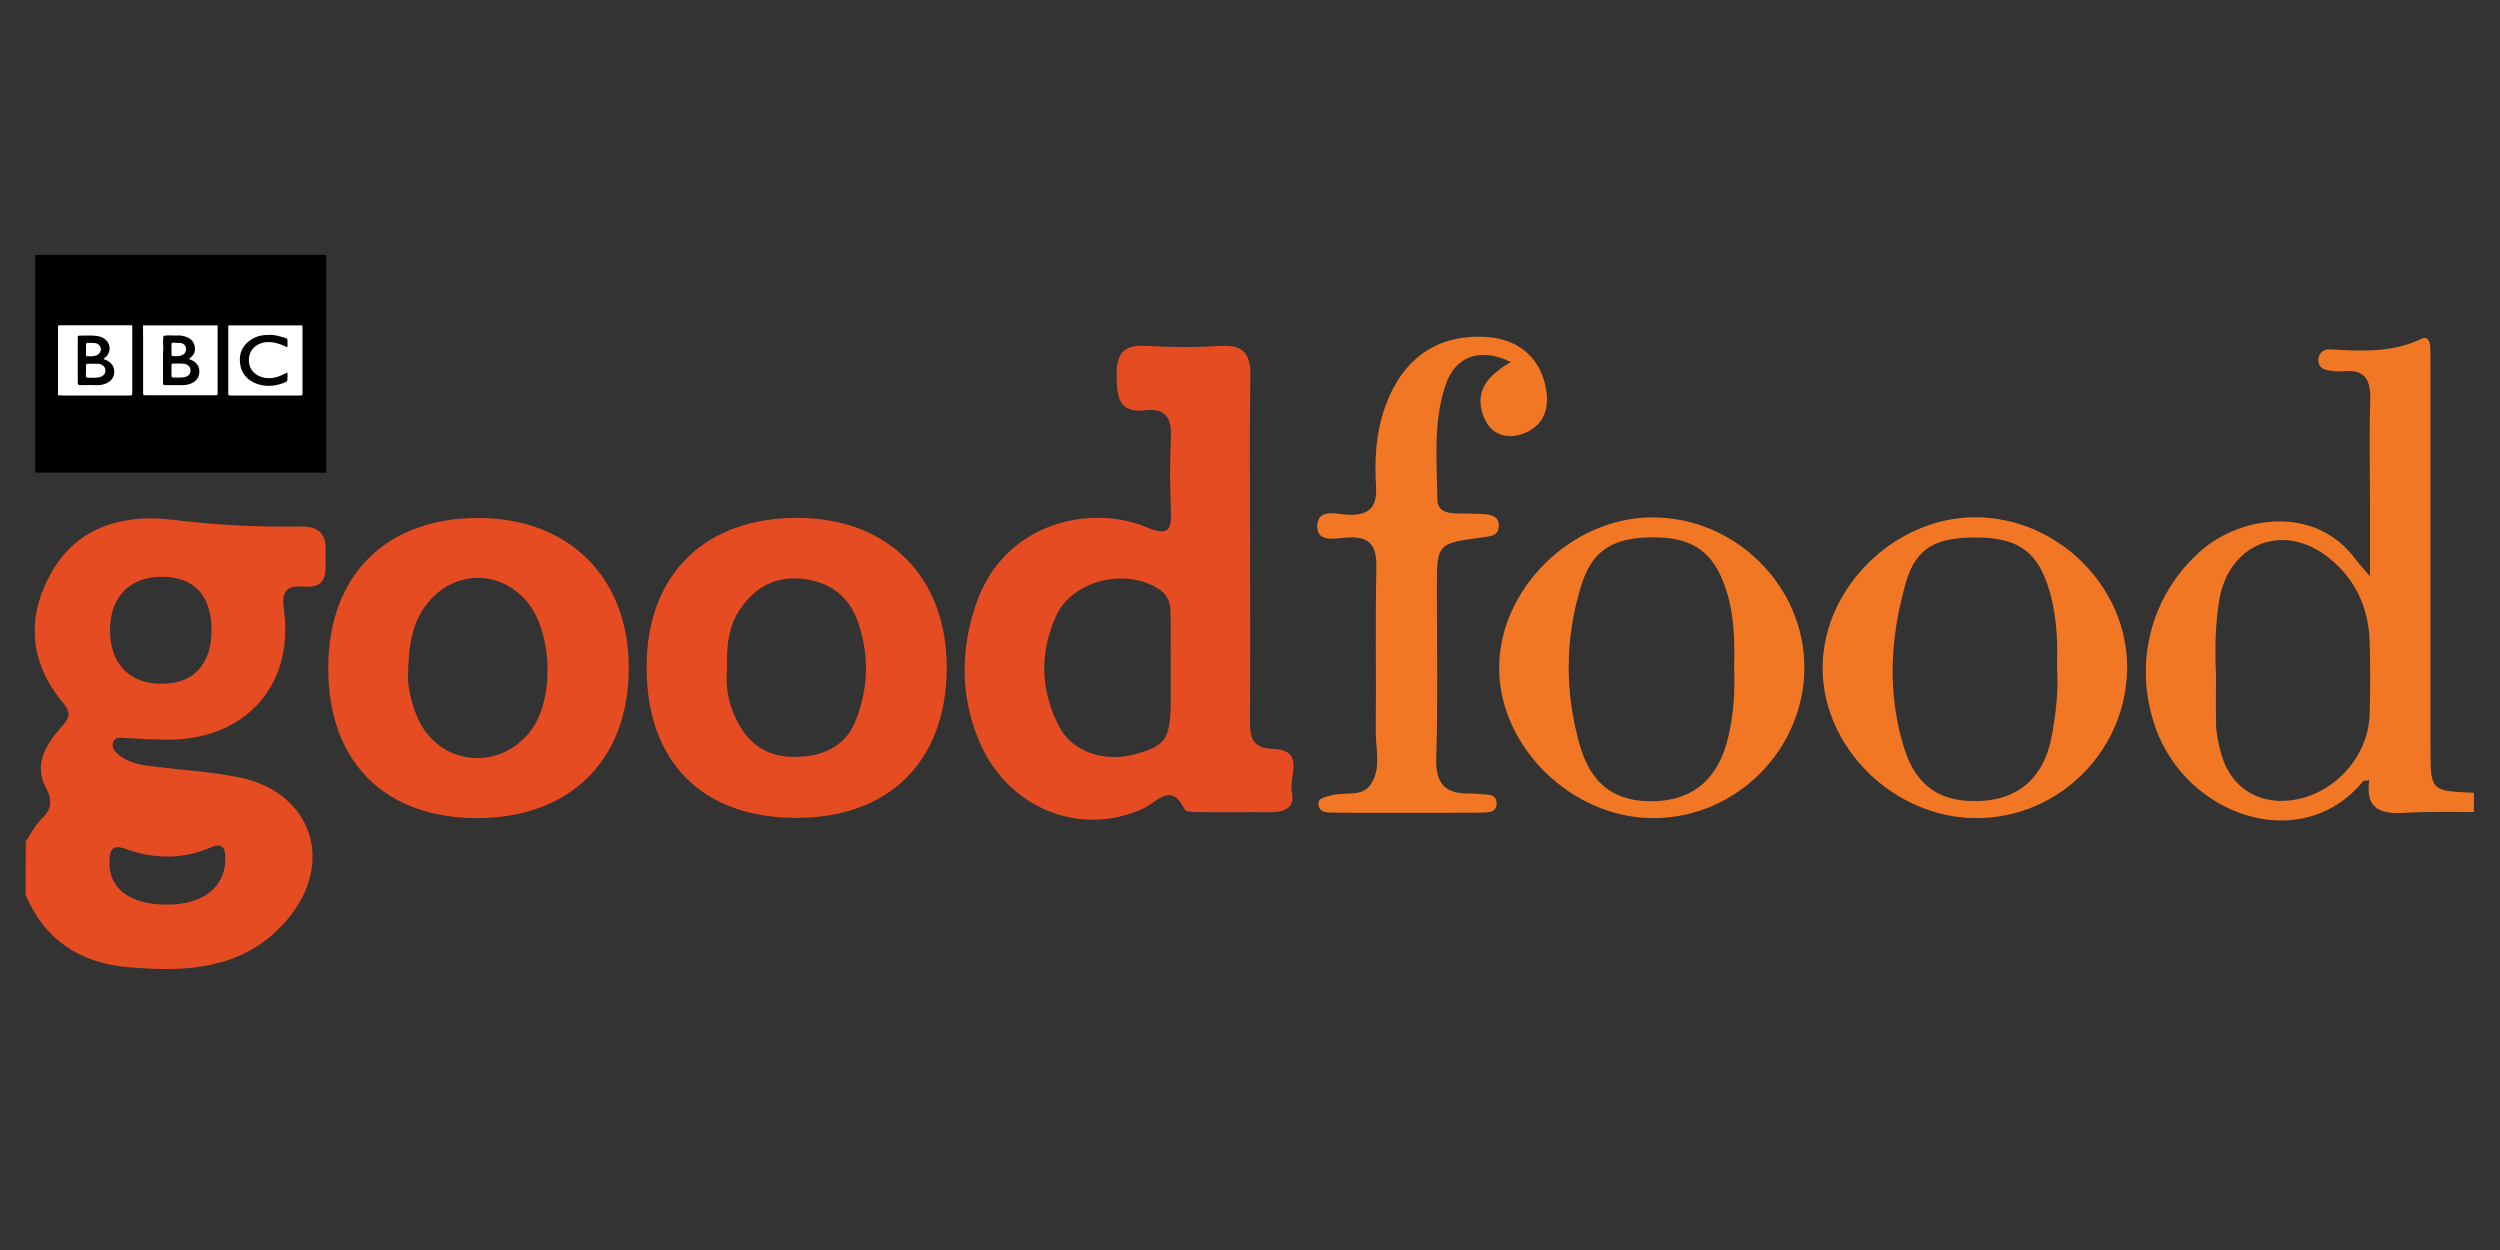 <svg class="portfolio-client" xmlns="http://www.w3.org/2000/svg" viewBox="0 0 200 100"><rect x="0" y="0" width="200" height="100" fill="#333333" stroke="none"/><path fill="#E64C22" d="M2.06,67.31c0.4-0.59,0.73-1.27,1.23-1.75c0.83-0.8,0.94-1.48,0.38-2.56c-0.98-1.84-0.01-3.4,1.19-4.78 c0.54-0.62,0.97-1.06,0.22-1.95C2.31,53,2.08,49.3,4.17,45.7c2.06-3.57,5.75-4.58,9.52-4.13c3.46,0.43,6.88,0.61,10.33,0.55 c1.54-0.02,2.11,0.6,2.03,2.1c-0.07,1.34,0.41,2.92-1.88,2.71c-1.3-0.12-1.65,0.48-1.46,1.8c0.82,5.99-2.92,10.3-8.98,10.44 c-1.23,0.02-2.48-0.07-3.71-0.13c-0.39-0.02-0.84-0.12-0.98,0.37c-0.13,0.43,0.17,0.75,0.48,0.99c0.85,0.68,1.89,0.82,2.93,0.94 c2.2,0.27,4.43,0.4,6.59,0.83c5.96,1.16,7.87,6.95,3.81,11.55c-3.4,3.86-7.95,4.07-12.63,3.65c-3.83-0.33-6.64-2.17-8.17-5.77 C2.06,70.18,2.06,68.74,2.06,67.31z M16.92,50.39c0-2.74-1.39-4.24-3.94-4.25c-2.6-0.01-4.19,1.61-4.18,4.3 c0.01,2.62,1.52,4.23,4.02,4.26C15.46,54.74,16.92,53.19,16.92,50.39z M13.42,72.37c2.85-0.01,4.61-1.43,4.61-3.68 c0-0.82-0.23-1.31-1.14-0.91c-2.27,0.99-4.55,0.96-6.85,0.13c-0.98-0.36-1.28,0.01-1.29,0.97C8.69,71.1,10.38,72.38,13.42,72.37z  M100.01,43.89c0,4.63,0.02,9.27-0.01,13.9c-0.01,1.31,0.29,2.07,1.82,2.12c2.65,0.09,1.28,2.2,1.53,3.43 c0.28,1.34-0.65,1.65-1.79,1.64c-1.83-0.02-3.65,0.01-5.49-0.01c-0.45,0-1.19,0.01-1.3-0.22c-1.09-2.22-2.2-0.59-3.31-0.07 c-5.09,2.36-11.01-0.08-13.21-5.58c-1.41-3.51-1.41-7.11-0.18-10.73c2.24-6.65,9.25-8.06,13.68-6.18c1.75,0.75,1.99,0.17,1.92-1.38 c-0.08-1.96-0.08-3.92,0-5.88c0.06-1.45-0.4-2.29-1.99-2.11c-2.24,0.27-2.32-1.09-2.35-2.79c-0.03-1.79,0.6-2.48,2.4-2.36 c1.95,0.12,3.92,0.13,5.87,0c1.94-0.13,2.47,0.69,2.43,2.52C99.95,34.76,100.01,39.32,100.01,43.89z M93.66,53.39L93.66,53.39 c-0.01-1.37-0.01-2.74-0.01-4.11c0-0.8-0.08-1.54-0.83-2.07c-2.59-1.84-7-0.85-8.32,2.04c-1.35,2.95-1.28,5.98,0.24,8.89 c1.04,1.98,3.55,2.86,5.96,2.22c2.58-0.67,2.95-1.23,2.96-4.41C93.66,55.1,93.66,54.24,93.66,53.39z M26.26,53.39 c0.01-7.36,4.62-11.96,12-11.95c7.27,0,12.04,4.76,12.04,12c0,7.39-4.71,12.02-12.19,12.01C30.69,65.41,26.23,60.88,26.26,53.39z  M32.64,53.92c-0.05,0.75,0.17,2.03,0.66,3.25c1.52,3.92,6.34,4.69,9.03,1.46c2.13-2.56,1.91-8.4-0.41-10.77 c-2.37-2.43-5.93-2.1-7.93,0.67C32.95,50,32.7,51.63,32.64,53.92z M63.69,65.43c-7.55-0.01-12-4.52-11.96-12.13 c0.02-7.35,4.67-11.89,12.09-11.87c7.29,0.03,11.96,4.77,11.92,12.09C75.68,60.93,71.11,65.44,63.69,65.43z M58.16,53.62 c-0.15,1.54,0.22,3.24,1.21,4.76c1.16,1.79,2.93,2.32,4.92,2.14c1.86-0.16,3.41-1.01,4.14-2.81c1.08-2.69,1.14-5.46,0.12-8.18 c-0.77-2.04-2.42-3.04-4.49-3.24c-2.04-0.18-3.66,0.7-4.82,2.4C58.25,50.09,58.11,51.71,58.16,53.62z"/><path fill="#F17724" d="M197.91,64.96c-1.76,0.01-3.53-0.05-5.28,0.06c-1.91,0.12-3.46-0.07-3.09-2.59 c-0.25,0.03-0.44,0.01-0.5,0.08c-4.91,5.95-14.06,2.79-16.58-4.24c-1.84-5.13-0.44-10.66,3.65-14.24c3.09-2.7,9.08-3.72,12.35,0.73 c0.23,0.31,0.5,0.59,1.14,1.35c0-2.24,0-3.95,0-5.67c0-2.8-0.07-5.61,0.02-8.41c0.05-1.61-0.39-2.52-2.18-2.33 c-0.38,0.05-0.78-0.01-1.16-0.07c-0.48-0.08-0.86-0.32-0.81-0.91c0.06-0.56,0.48-0.8,0.97-0.77c2.48,0.14,4.94,0.28,7.29-0.85 c0.5-0.24,0.67,0.23,0.69,0.66c0.02,0.52,0.02,1.04,0.02,1.57c0,10.18,0,20.35,0,30.52c0,3.43,0,3.43,3.47,3.57 C197.91,63.91,197.91,64.43,197.91,64.96z M177.28,54.01c0,1.37-0.03,2.73,0.01,4.1c0.02,0.65,0.18,1.29,0.33,1.92 c0.66,2.78,2.83,4.33,5.61,4c3.41-0.4,6.23-3.42,6.34-6.87c0.06-1.95,0.06-3.91,0-5.87c-0.09-2.67-1.13-4.94-3.23-6.64 c-3.62-2.92-8-1.22-8.79,3.31C177.21,49.99,177.19,52,177.28,54.01z M120.86,28.96c-2.48-1.21-4.45-0.45-5.22,1.86 c-1,2.97-0.69,6.06-0.65,9.13c0.01,0.83,0.61,1.08,1.34,1.12c0.78,0.02,1.57,0.01,2.35,0.06c0.61,0.03,1.26,0.17,1.22,0.96 c-0.02,0.78-0.69,0.82-1.29,0.9c-3.66,0.48-3.66,0.48-3.66,4.15c0,4.51,0.09,9.01-0.05,13.51c-0.07,2.07,0.75,2.88,2.7,2.83 c0.32-0.01,0.66,0.03,0.98,0.06c0.52,0.03,1.15,0.02,1.15,0.74c-0.01,0.73-0.66,0.71-1.18,0.73c-2.48,0.02-4.96,0.02-7.43,0.02 c-1.5,0-3,0-4.51-0.02c-0.45-0.01-1.01,0.01-1.12-0.55c-0.12-0.63,0.46-0.66,0.89-0.8c1.09-0.37,2.54,0.18,3.28-0.91 c0.86-1.26,0.39-2.8,0.4-4.21c0.05-4.37-0.05-8.75,0.05-13.11c0.03-1.74-0.46-2.54-2.32-2.43c-0.86,0.05-2.39,0.45-2.41-0.85 c-0.02-1.54,1.58-1,2.48-0.97c1.74,0.06,2.33-0.65,2.22-2.32c-0.13-2.15,0-4.3,0.75-6.37c1.42-3.91,4.28-5.83,8.23-5.52 c2.54,0.21,4.25,1.76,4.64,4.25c0.25,1.61-0.28,2.89-1.84,3.47c-1.2,0.44-2.42,0.17-3.03-1.06c-0.76-1.53-0.41-2.92,1-3.96 C120.11,29.42,120.38,29.26,120.86,28.96z M144.35,53.37c0.01,6.6-5.46,12.08-12.08,12.08c-6.49,0-12.3-5.64-12.34-11.96 c-0.03-6.34,5.76-12.08,12.23-12.1C138.79,41.37,144.34,46.83,144.35,53.37z M138.73,53.34c0.05-2.15,0.01-4.29-0.71-6.36 c-0.96-2.78-2.54-3.94-5.52-3.99c-3.38-0.05-5.11,0.96-6,3.85c-1.3,4.19-1.33,8.48-0.14,12.7c0.93,3.32,2.94,4.68,6.14,4.55 c3.05-0.13,5-1.87,5.76-5.12C138.71,57.11,138.8,55.23,138.73,53.34z M170.17,53.37c-0.01,6.64-5.42,12.07-12.03,12.08 c-6.64,0.01-12.42-5.69-12.33-12.15c0.08-6.33,5.77-11.9,12.19-11.92C164.57,41.37,170.18,46.89,170.17,53.37z M164.56,53.3 c0.08-2.32-0.06-4.52-0.8-6.64c-0.92-2.63-2.49-3.63-5.55-3.66c-3.33-0.03-4.93,0.81-5.73,3.58c-1.26,4.38-1.53,8.85-0.15,13.26 c0.98,3.15,3.01,4.41,6.2,4.23c3.03-0.18,4.94-1.88,5.58-5.04C164.48,57.12,164.69,55.18,164.56,53.3z"/><linearGradient id="bbc" gradientUnits="userSpaceOnUse" x1="-720.743" y1="90.461" x2="-477.987" y2="279.901" gradientTransform="matrix(0.115 0 0 -0.115 79.641 53.375)"><stop  offset="0" style="stop-color:#000000"/><stop  offset="1" style="stop-color:#000000"/></linearGradient><rect x="2.82" y="20.39" fill="url(#bbc)" width="23.27" height="17.42"/><path fill="#FFFFFF" d="M18.27,26.03c1.97,0,3.95,0,5.92,0c0,0.06,0.01,0.12,0.01,0.18c0,1.73,0,3.46,0,5.19 c0,0.24,0,0.24-0.25,0.24c-1.81,0-3.63,0-5.44,0c-0.25,0-0.25,0-0.25-0.25c0-1.72,0-3.43,0-5.15 C18.26,26.16,18.27,26.09,18.27,26.03z M21.54,26.79c-0.59,0-1,0.1-1.42,0.36c-0.69,0.44-1.01,1.08-0.92,1.89s0.55,1.37,1.33,1.66 c0.7,0.25,1.42,0.21,2.11-0.05C23,30.53,23,30.51,23,30.13c0-0.05,0-0.09,0-0.13c0-0.22,0-0.22-0.18-0.12 c-0.51,0.27-1.04,0.44-1.62,0.35c-0.74-0.12-1.27-0.65-1.29-1.33c-0.03-1.19,0.97-1.59,1.73-1.53c0.44,0.03,0.84,0.17,1.23,0.37 c0.09,0.05,0.13,0.03,0.13-0.08c0-0.14,0-0.29,0-0.43c0-0.1-0.05-0.15-0.13-0.18C22.42,26.91,21.99,26.77,21.54,26.79z M11.44,26.03 c1.98,0,3.96,0,5.96,0c0,0.03,0.01,0.07,0.01,0.09c0,1.76,0,3.53,0,5.29c0,0.2-0.01,0.21-0.24,0.21c-1.82,0-3.65,0-5.47,0 c-0.25,0-0.25,0-0.25-0.25c0-1.35,0-2.7,0-4.06C11.44,26.88,11.44,26.46,11.44,26.03z M13.04,28.8c0,0.6,0,1.19,0,1.79 c0,0.2,0.02,0.22,0.21,0.22c0.46,0,0.92,0,1.39,0c0.23,0,0.45-0.05,0.67-0.14c0.29-0.13,0.51-0.33,0.6-0.65 c0.15-0.53-0.1-1.03-0.63-1.23c-0.18-0.07-0.18-0.07-0.02-0.2c0.3-0.24,0.39-0.55,0.31-0.92c-0.12-0.5-0.5-0.7-0.96-0.8 c-0.15-0.02-0.29-0.05-0.44-0.03c-0.36,0.02-0.73-0.05-1.08,0.03c-0.09,0.37-0.02,0.74-0.03,1.11 C13.03,28.23,13.04,28.52,13.04,28.8z M4.64,31.62c0-1.82,0-3.65,0-5.47c0-0.1,0.02-0.13,0.13-0.13c1.94,0,3.86,0,5.8,0 c0,0.07,0.01,0.13,0.01,0.2c0,1.72,0,3.43,0,5.15c0,0.25,0,0.27-0.27,0.27c-1.74,0-3.48,0-5.23,0C4.93,31.63,4.79,31.62,4.64,31.62z  M6.22,28.81c0,0.6,0,1.2,0,1.8c0,0.14,0.05,0.2,0.2,0.2c0.48-0.01,0.97,0,1.45,0c0.2,0,0.39-0.05,0.58-0.12 c0.46-0.18,0.7-0.53,0.69-0.98c0-0.41-0.27-0.76-0.7-0.93c-0.05-0.02-0.12-0.01-0.12-0.07c-0.01-0.06,0.06-0.07,0.09-0.1 c0.44-0.35,0.48-0.98,0.1-1.38c-0.21-0.21-0.46-0.31-0.74-0.35c-0.44-0.07-0.88-0.02-1.33-0.03c-0.22,0-0.22,0-0.22,0.22 C6.22,27.63,6.22,28.22,6.22,28.81z M13.72,29.66c0-0.15,0-0.29,0-0.44c0-0.07,0.01-0.13,0.09-0.13c0.32,0,0.65-0.03,0.96,0.02 c0.31,0.07,0.47,0.27,0.47,0.53c0,0.28-0.18,0.47-0.48,0.53c-0.31,0.07-0.62,0.02-0.92,0.03c-0.09,0-0.12-0.06-0.12-0.14 C13.72,29.94,13.72,29.8,13.72,29.66z M14.12,27.43c0.13,0,0.27-0.01,0.39,0.02c0.2,0.06,0.33,0.17,0.37,0.39 c0.03,0.23-0.06,0.43-0.25,0.54c-0.27,0.15-0.54,0.12-0.83,0.1c-0.07,0-0.08-0.06-0.08-0.12c0-0.28,0-0.54,0-0.82 c0-0.09,0.03-0.13,0.13-0.13S14.03,27.43,14.12,27.43z M6.88,29.64c0-0.14,0-0.28,0-0.4c0-0.09,0.03-0.14,0.14-0.14 c0.28,0,0.54,0,0.82,0c0.01,0,0.02,0,0.03,0c0.35,0.05,0.56,0.25,0.56,0.53c0.01,0.29-0.2,0.51-0.55,0.56 c-0.29,0.06-0.59,0.02-0.88,0.02c-0.09,0-0.13-0.06-0.13-0.14C6.88,29.94,6.88,29.79,6.88,29.64z M6.88,27.96c0-0.14,0-0.28,0-0.4 c0-0.09,0.05-0.13,0.13-0.13c0.18,0,0.37-0.01,0.55,0.01c0.28,0.02,0.47,0.21,0.51,0.45c0.02,0.23-0.13,0.45-0.38,0.55 c-0.23,0.09-0.47,0.06-0.71,0.06c-0.09,0-0.1-0.07-0.1-0.14C6.88,28.22,6.88,28.08,6.88,27.96L6.88,27.96z"/></svg>